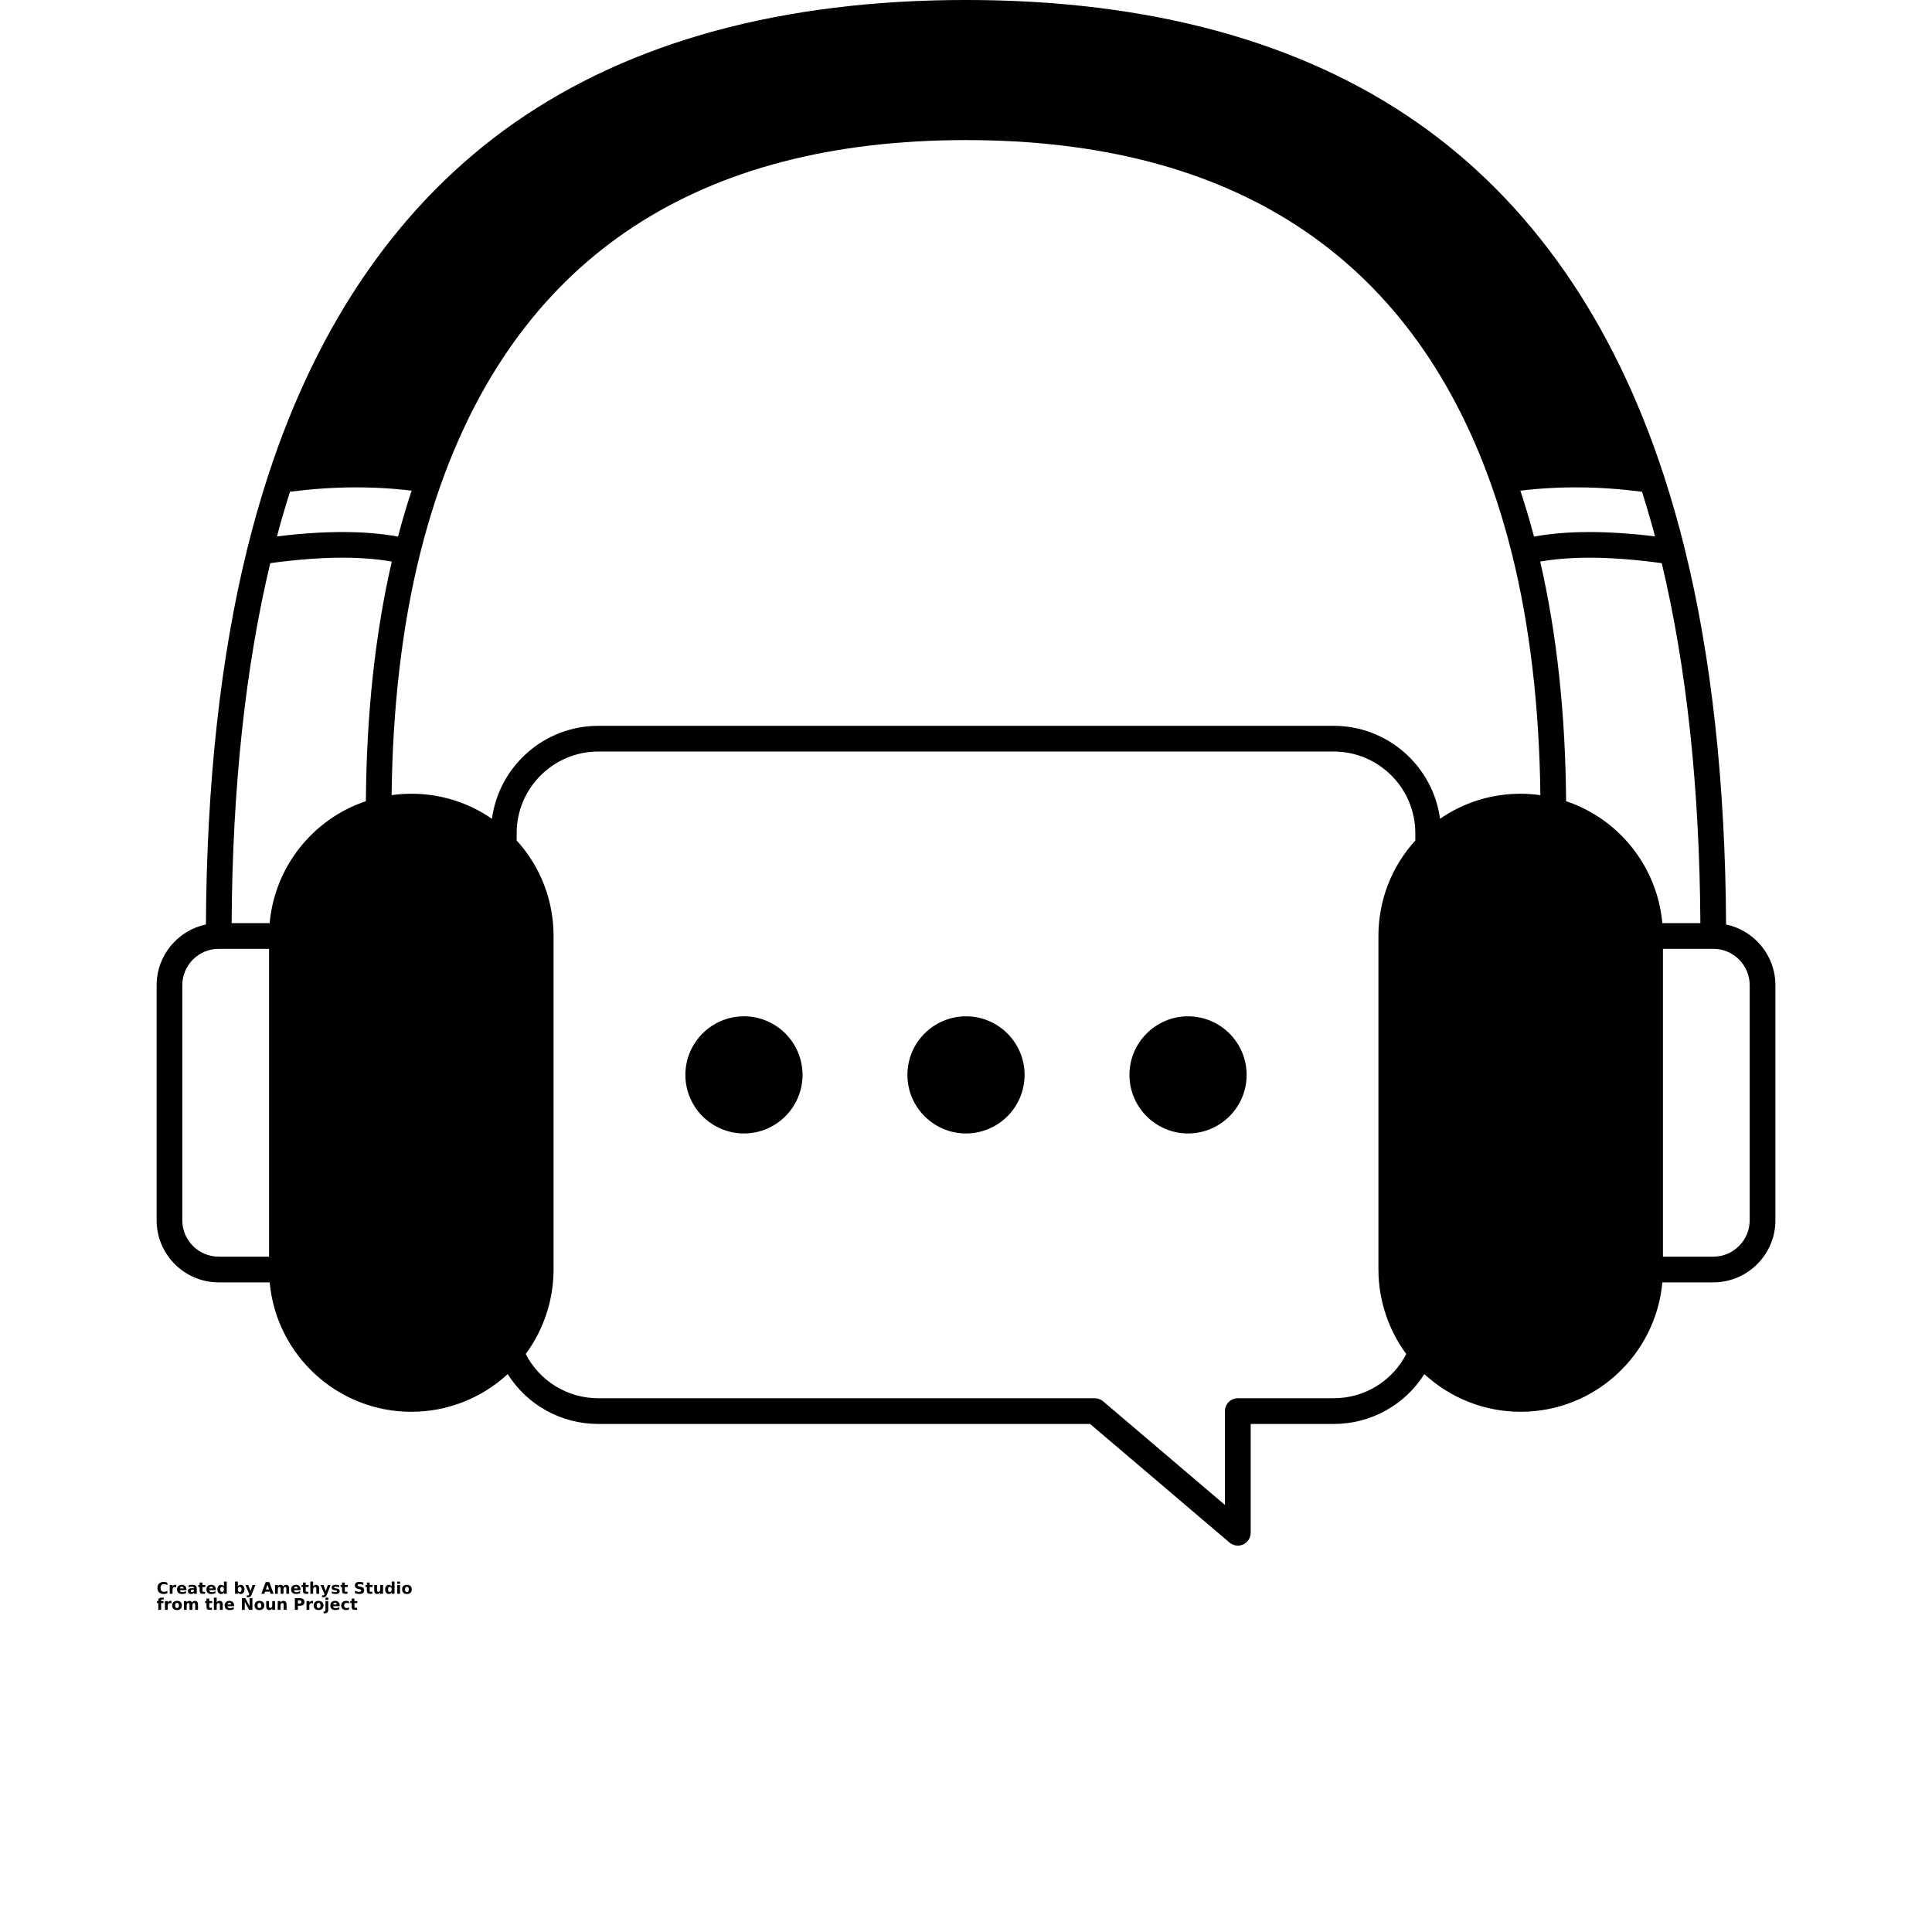 <?xml version="1.0" encoding="UTF-8"?>
<svg width="700pt" height="700pt" version="1.1" viewBox="0 0 700 700" xmlns="http://www.w3.org/2000/svg" xmlns:xlink="http://www.w3.org/1999/xlink">
 <defs>
  <symbol id="v" overflow="visible">
   <path d="m3.891-0.234c-0.199 0.105-0.406 0.184-0.625 0.234s-0.449 0.078-0.688 0.078c-0.699 0-1.258-0.191-1.672-0.578-0.406-0.395-0.609-0.93-0.609-1.609 0-0.676 0.203-1.211 0.609-1.609 0.414-0.395 0.973-0.594 1.672-0.594 0.238 0 0.469 0.027 0.688 0.078 0.219 0.055 0.426 0.133 0.625 0.234v0.875c-0.199-0.133-0.398-0.234-0.594-0.297-0.199-0.062-0.406-0.094-0.625-0.094-0.387 0-0.695 0.125-0.922 0.375-0.219 0.25-0.328 0.594-0.328 1.031s0.109 0.781 0.328 1.031c0.227 0.25 0.535 0.375 0.922 0.375 0.219 0 0.426-0.031 0.625-0.094 0.195-0.07 0.395-0.176 0.594-0.312z"/>
  </symbol>
  <symbol id="d" overflow="visible">
   <path d="m2.844-2.312c-0.086-0.039-0.172-0.07-0.266-0.094-0.086-0.02-0.172-0.031-0.266-0.031-0.262 0-0.465 0.086-0.609 0.25-0.137 0.168-0.203 0.406-0.203 0.719v1.469h-1.016v-3.172h1.016v0.516c0.133-0.207 0.285-0.359 0.453-0.453 0.164-0.094 0.367-0.141 0.609-0.141h0.109c0.039 0 0.098 0.008 0.172 0.016z"/>
  </symbol>
  <symbol id="b" overflow="visible">
   <path d="m3.656-1.594v0.281h-2.375c0.031 0.242 0.117 0.422 0.266 0.547 0.145 0.117 0.348 0.172 0.609 0.172 0.219 0 0.438-0.031 0.656-0.094 0.227-0.062 0.461-0.156 0.703-0.281v0.781c-0.242 0.086-0.484 0.148-0.734 0.188-0.242 0.051-0.48 0.078-0.719 0.078-0.574 0-1.023-0.145-1.344-0.438-0.312-0.289-0.469-0.703-0.469-1.234 0-0.508 0.156-0.91 0.469-1.203 0.312-0.301 0.742-0.453 1.297-0.453 0.5 0 0.895 0.152 1.188 0.453 0.301 0.293 0.453 0.695 0.453 1.203zm-1.047-0.344c0-0.188-0.059-0.336-0.172-0.453-0.105-0.125-0.25-0.188-0.438-0.188s-0.344 0.059-0.469 0.172c-0.125 0.105-0.203 0.262-0.234 0.469z"/>
  </symbol>
  <symbol id="l" overflow="visible">
   <path d="m1.906-1.438c-0.211 0-0.367 0.039-0.469 0.109-0.105 0.074-0.156 0.184-0.156 0.328 0 0.125 0.039 0.227 0.125 0.297 0.082 0.074 0.203 0.109 0.359 0.109 0.188 0 0.344-0.066 0.469-0.203 0.133-0.133 0.203-0.305 0.203-0.516v-0.125zm1.562-0.375v1.812h-1.031v-0.469c-0.137 0.188-0.293 0.328-0.469 0.422-0.168 0.082-0.371 0.125-0.609 0.125-0.336 0-0.605-0.094-0.812-0.281-0.199-0.195-0.297-0.445-0.297-0.75 0-0.375 0.125-0.645 0.375-0.812 0.258-0.176 0.664-0.266 1.219-0.266h0.594v-0.078c0-0.164-0.062-0.285-0.188-0.359-0.125-0.07-0.324-0.109-0.594-0.109-0.219 0-0.422 0.023-0.609 0.062-0.188 0.043-0.359 0.109-0.516 0.203v-0.781c0.219-0.051 0.438-0.086 0.656-0.109 0.219-0.031 0.438-0.047 0.656-0.047 0.57 0 0.984 0.117 1.234 0.344 0.258 0.219 0.391 0.586 0.391 1.094z"/>
  </symbol>
  <symbol id="a" overflow="visible">
   <path d="m1.594-4.078v0.906h1.047v0.719h-1.047v1.344c0 0.156 0.031 0.262 0.094 0.312 0.062 0.043 0.176 0.062 0.344 0.062h0.531v0.734h-0.875c-0.406 0-0.695-0.082-0.859-0.25-0.168-0.164-0.25-0.453-0.25-0.859v-1.344h-0.5v-0.719h0.5v-0.906z"/>
  </symbol>
  <symbol id="f" overflow="visible">
   <path d="m2.656-2.719v-1.703h1.016v4.422h-1.016v-0.453c-0.148 0.188-0.305 0.324-0.469 0.406-0.168 0.082-0.359 0.125-0.578 0.125-0.398 0-0.719-0.148-0.969-0.453-0.25-0.312-0.375-0.719-0.375-1.219 0-0.488 0.125-0.883 0.375-1.188 0.25-0.312 0.57-0.469 0.969-0.469 0.219 0 0.41 0.047 0.578 0.141 0.164 0.086 0.32 0.215 0.469 0.391zm-0.672 2.062c0.219 0 0.383-0.078 0.5-0.234 0.113-0.156 0.172-0.391 0.172-0.703 0-0.301-0.059-0.531-0.172-0.688-0.117-0.156-0.281-0.234-0.5-0.234s-0.387 0.078-0.5 0.234c-0.117 0.156-0.172 0.387-0.172 0.688 0 0.312 0.055 0.547 0.172 0.703 0.113 0.156 0.281 0.234 0.5 0.234z"/>
  </symbol>
  <symbol id="k" overflow="visible">
   <path d="m2.188-0.656c0.207 0 0.367-0.078 0.484-0.234 0.113-0.156 0.172-0.391 0.172-0.703 0-0.301-0.059-0.531-0.172-0.688-0.117-0.156-0.277-0.234-0.484-0.234-0.219 0-0.391 0.086-0.516 0.25-0.117 0.156-0.172 0.383-0.172 0.672 0 0.305 0.055 0.539 0.172 0.703 0.125 0.156 0.297 0.234 0.516 0.234zm-0.688-2.062c0.145-0.176 0.301-0.305 0.469-0.391 0.164-0.094 0.363-0.141 0.594-0.141 0.383 0 0.703 0.156 0.953 0.469 0.258 0.305 0.391 0.699 0.391 1.188 0 0.5-0.133 0.906-0.391 1.219-0.25 0.305-0.57 0.453-0.953 0.453-0.23 0-0.43-0.043-0.594-0.125-0.168-0.094-0.324-0.227-0.469-0.406v0.453h-1.016v-4.422h1.016z"/>
  </symbol>
  <symbol id="e" overflow="visible">
   <path d="m0.078-3.172h1.016l0.844 2.156 0.734-2.156h1.016l-1.344 3.469c-0.137 0.352-0.293 0.598-0.469 0.734-0.18 0.145-0.414 0.219-0.703 0.219h-0.594v-0.656h0.328c0.164 0 0.285-0.031 0.359-0.094 0.082-0.055 0.145-0.152 0.188-0.297l0.031-0.078z"/>
  </symbol>
  <symbol id="j" overflow="visible">
   <path d="m3.109-0.766h-1.719l-0.266 0.766h-1.094l1.562-4.234h1.312l1.562 4.234h-1.094zm-1.438-0.797h1.156l-0.578-1.688z"/>
  </symbol>
  <symbol id="i" overflow="visible">
   <path d="m3.438-2.656c0.125-0.195 0.273-0.344 0.453-0.438 0.176-0.102 0.367-0.156 0.578-0.156 0.375 0 0.656 0.117 0.844 0.344 0.188 0.219 0.281 0.543 0.281 0.969v1.938h-1.016v-1.656-0.078-0.109c0-0.227-0.039-0.391-0.109-0.484-0.062-0.102-0.168-0.156-0.312-0.156-0.188 0-0.336 0.078-0.438 0.234-0.105 0.156-0.164 0.387-0.172 0.688v1.562h-1.016v-1.656c0-0.352-0.031-0.578-0.094-0.672-0.062-0.102-0.172-0.156-0.328-0.156-0.188 0-0.34 0.078-0.453 0.234-0.105 0.156-0.156 0.387-0.156 0.688v1.562h-1.016v-3.172h1.016v0.453c0.125-0.176 0.266-0.305 0.422-0.391 0.164-0.094 0.348-0.141 0.547-0.141 0.219 0 0.41 0.055 0.578 0.156 0.164 0.105 0.297 0.25 0.391 0.438z"/>
  </symbol>
  <symbol id="h" overflow="visible">
   <path d="m3.688-1.938v1.938h-1.031v-1.469c0-0.281-0.008-0.473-0.016-0.578-0.012-0.102-0.031-0.18-0.062-0.234-0.043-0.062-0.102-0.109-0.172-0.141-0.062-0.039-0.137-0.062-0.219-0.062-0.211 0-0.375 0.086-0.5 0.25-0.125 0.156-0.188 0.383-0.188 0.672v1.562h-1.016v-4.422h1.016v1.703c0.156-0.176 0.316-0.305 0.484-0.391 0.176-0.094 0.367-0.141 0.578-0.141 0.363 0 0.641 0.117 0.828 0.344 0.195 0.219 0.297 0.543 0.297 0.969z"/>
  </symbol>
  <symbol id="u" overflow="visible">
   <path d="m2.969-3.078v0.766c-0.219-0.082-0.434-0.145-0.641-0.188-0.199-0.051-0.387-0.078-0.562-0.078-0.188 0-0.328 0.027-0.422 0.078-0.094 0.043-0.141 0.117-0.141 0.219 0 0.086 0.031 0.148 0.094 0.188 0.07 0.043 0.203 0.074 0.391 0.094l0.172 0.031c0.52 0.062 0.867 0.172 1.047 0.328 0.188 0.148 0.281 0.383 0.281 0.703 0 0.344-0.125 0.602-0.375 0.766-0.25 0.168-0.625 0.25-1.125 0.25-0.211 0-0.43-0.016-0.656-0.047-0.219-0.031-0.449-0.078-0.688-0.141v-0.781c0.207 0.105 0.414 0.184 0.625 0.234 0.219 0.043 0.438 0.062 0.656 0.062 0.195 0 0.344-0.023 0.438-0.078 0.102-0.051 0.156-0.133 0.156-0.25 0-0.094-0.039-0.16-0.109-0.203-0.062-0.039-0.199-0.07-0.406-0.094l-0.172-0.031c-0.461-0.051-0.781-0.156-0.969-0.312-0.18-0.156-0.266-0.391-0.266-0.703 0-0.332 0.113-0.578 0.344-0.734 0.238-0.164 0.594-0.25 1.062-0.25 0.188 0 0.383 0.016 0.594 0.047 0.207 0.023 0.43 0.062 0.672 0.125z"/>
  </symbol>
  <symbol id="t" overflow="visible">
   <path d="m3.484-4.109v0.906c-0.23-0.102-0.461-0.18-0.688-0.234-0.219-0.051-0.43-0.078-0.625-0.078-0.262 0-0.453 0.039-0.578 0.109-0.125 0.062-0.188 0.172-0.188 0.328 0 0.117 0.039 0.203 0.125 0.266 0.082 0.062 0.238 0.117 0.469 0.156l0.453 0.094c0.477 0.094 0.816 0.242 1.016 0.438 0.195 0.188 0.297 0.465 0.297 0.828 0 0.461-0.141 0.805-0.422 1.031-0.281 0.23-0.703 0.344-1.266 0.344-0.273 0-0.543-0.027-0.812-0.078-0.273-0.051-0.543-0.125-0.812-0.219v-0.922c0.27 0.148 0.531 0.258 0.781 0.328 0.258 0.074 0.504 0.109 0.734 0.109 0.238 0 0.422-0.039 0.547-0.125 0.125-0.082 0.188-0.195 0.188-0.344 0-0.133-0.043-0.234-0.125-0.297-0.086-0.07-0.258-0.141-0.516-0.203l-0.422-0.094c-0.43-0.094-0.742-0.238-0.938-0.438-0.188-0.195-0.281-0.461-0.281-0.797 0-0.426 0.133-0.75 0.406-0.969 0.27-0.227 0.66-0.344 1.172-0.344 0.227 0 0.469 0.023 0.719 0.062 0.25 0.031 0.504 0.078 0.766 0.141z"/>
  </symbol>
  <symbol id="g" overflow="visible">
   <path d="m0.453-1.234v-1.938h1.016v0.312 0.641 0.531c0 0.25 0.004 0.434 0.016 0.547 0.02 0.117 0.047 0.199 0.078 0.25 0.039 0.062 0.094 0.117 0.156 0.156 0.07 0.031 0.148 0.047 0.234 0.047 0.207 0 0.375-0.078 0.5-0.234 0.125-0.164 0.188-0.395 0.188-0.688v-1.562h1.016v3.172h-1.016v-0.453c-0.156 0.18-0.324 0.312-0.5 0.406-0.168 0.082-0.355 0.125-0.562 0.125-0.367 0-0.648-0.109-0.844-0.328-0.188-0.227-0.281-0.555-0.281-0.984z"/>
  </symbol>
  <symbol id="s" overflow="visible">
   <path d="m0.484-3.172h1.016v3.172h-1.016zm0-1.25h1.016v0.828h-1.016z"/>
  </symbol>
  <symbol id="c" overflow="visible">
   <path d="m2-2.531c-0.23 0-0.402 0.086-0.516 0.25-0.117 0.156-0.172 0.387-0.172 0.688 0 0.312 0.055 0.555 0.172 0.719 0.113 0.156 0.285 0.234 0.516 0.234 0.219 0 0.383-0.078 0.5-0.234 0.125-0.164 0.188-0.406 0.188-0.719 0-0.301-0.062-0.531-0.188-0.688-0.117-0.164-0.281-0.25-0.5-0.25zm0-0.719c0.551 0 0.977 0.148 1.281 0.438 0.312 0.293 0.469 0.699 0.469 1.219 0 0.531-0.156 0.945-0.469 1.234-0.305 0.293-0.73 0.438-1.281 0.438-0.555 0-0.984-0.145-1.297-0.438-0.305-0.289-0.453-0.703-0.453-1.234 0-0.52 0.148-0.926 0.453-1.219 0.312-0.289 0.742-0.438 1.297-0.438z"/>
  </symbol>
  <symbol id="r" overflow="visible">
   <path d="m2.578-4.422v0.672h-0.562c-0.148 0-0.25 0.027-0.312 0.078-0.055 0.055-0.078 0.141-0.078 0.266v0.234h0.875v0.719h-0.875v2.453h-1.016v-2.453h-0.5v-0.719h0.5v-0.234c0-0.344 0.094-0.598 0.281-0.766 0.195-0.164 0.5-0.25 0.906-0.25z"/>
  </symbol>
  <symbol id="q" overflow="visible">
   <path d="m0.531-4.234h1.219l1.547 2.906v-2.906h1.031v4.234h-1.219l-1.547-2.906v2.906h-1.031z"/>
  </symbol>
  <symbol id="p" overflow="visible">
   <path d="m3.688-1.938v1.938h-1.031v-1.484c0-0.27-0.008-0.457-0.016-0.562-0.012-0.102-0.031-0.18-0.062-0.234-0.043-0.062-0.102-0.109-0.172-0.141-0.062-0.039-0.137-0.062-0.219-0.062-0.211 0-0.375 0.086-0.5 0.25-0.125 0.156-0.188 0.383-0.188 0.672v1.562h-1.016v-3.172h1.016v0.453c0.156-0.176 0.316-0.305 0.484-0.391 0.176-0.094 0.367-0.141 0.578-0.141 0.363 0 0.641 0.117 0.828 0.344 0.195 0.219 0.297 0.543 0.297 0.969z"/>
  </symbol>
  <symbol id="o" overflow="visible">
   <path d="m0.531-4.234h1.812c0.539 0 0.953 0.121 1.234 0.359 0.289 0.242 0.438 0.578 0.438 1.016 0 0.449-0.148 0.793-0.438 1.031-0.281 0.242-0.695 0.359-1.234 0.359h-0.719v1.469h-1.094zm1.094 0.781v1.188h0.609c0.207 0 0.367-0.051 0.484-0.156 0.113-0.102 0.172-0.25 0.172-0.438s-0.059-0.332-0.172-0.438c-0.117-0.102-0.277-0.156-0.484-0.156z"/>
  </symbol>
  <symbol id="n" overflow="visible">
   <path d="m0.484-3.172h1.016v3.109c0 0.426-0.105 0.75-0.312 0.969-0.199 0.227-0.492 0.344-0.875 0.344h-0.5v-0.656h0.172c0.188 0 0.316-0.047 0.391-0.141 0.07-0.086 0.109-0.258 0.109-0.516zm0-1.25h1.016v0.828h-1.016z"/>
  </symbol>
  <symbol id="m" overflow="visible">
   <path d="m3.062-3.078v0.828c-0.148-0.094-0.289-0.16-0.422-0.203-0.137-0.051-0.281-0.078-0.438-0.078-0.281 0-0.5 0.086-0.656 0.25-0.156 0.168-0.234 0.398-0.234 0.688 0 0.305 0.078 0.539 0.234 0.703 0.156 0.168 0.375 0.25 0.656 0.25 0.164 0 0.316-0.02 0.453-0.062 0.145-0.051 0.281-0.125 0.406-0.219v0.828c-0.168 0.062-0.336 0.102-0.5 0.125-0.156 0.031-0.32 0.047-0.484 0.047-0.574 0-1.023-0.145-1.344-0.438-0.324-0.289-0.484-0.703-0.484-1.234 0-0.52 0.16-0.926 0.484-1.219 0.32-0.289 0.77-0.438 1.344-0.438 0.164 0 0.328 0.016 0.484 0.047 0.164 0.023 0.332 0.062 0.5 0.125z"/>
  </symbol>
 </defs>
 <g>
  <path d="m350 368.23c-11.703 0-21.227 9.516-21.227 21.215 0 11.703 9.523 21.227 21.227 21.227s21.227-9.523 21.227-21.227c0-11.695-9.523-21.215-21.227-21.215z"/>
  <path d="m430.45 368.23c-11.703 0-21.227 9.516-21.227 21.215 0 11.703 9.52 21.227 21.227 21.227 11.703 0 21.227-9.523 21.227-21.227 0-11.695-9.52-21.215-21.227-21.215z"/>
  <path d="m269.55 368.23c-11.703 0-21.227 9.516-21.227 21.215 0 11.703 9.523 21.227 21.227 21.227 11.703 0 21.227-9.523 21.227-21.227-0.004-11.695-9.523-21.215-21.227-21.215z"/>
  <path d="m625.39 334.96c-0.262-51.168-5.293-96.98-14.996-136.2-2.234-9.035-4.758-17.875-7.492-26.273-18.32-56.32-48.363-99.387-89.301-128-42.238-29.523-97.281-44.492-163.6-44.492s-121.36 14.969-163.6 44.488c-40.934 28.613-70.98 71.68-89.301 128-2.738 8.398-5.258 17.238-7.492 26.273-9.703 39.215-14.734 85.027-14.996 136.2-10.188 2.144-17.863 11.199-17.863 22.016v85.16c0 12.402 10.09 22.496 22.496 22.496h18.469c2.363 26.246 24.469 46.887 51.32 46.887 13.059 0 25.449-4.918 34.914-13.652 7.039 11.145 19.289 18.062 32.824 18.062h178.19l50.516 42.973c0.859 0.73 1.934 1.109 3.016 1.109 0.66 0 1.328-0.141 1.953-0.43 1.648-0.762 2.703-2.41 2.703-4.227v-39.426h30.094c13.535 0 25.781-6.918 32.824-18.062 9.465 8.734 21.859 13.652 34.914 13.652 26.848 0 48.957-20.641 51.32-46.887h18.469c12.402 0 22.496-10.09 22.496-22.496v-85.16c-0.008-10.816-7.684-19.871-17.871-22.012zm-30.461-156.79c1.664 5.254 3.246 10.656 4.719 16.18-17.453-2.133-31.898-2.109-43.855 0.07-1.492-5.652-3.137-11.219-4.934-16.645 14.145-1.715 28.934-1.574 44.07 0.395zm-489.86 0c15.141-1.969 29.926-2.109 44.07-0.395-1.801 5.426-3.445 10.996-4.934 16.645-11.957-2.18-26.406-2.203-43.855-0.07 1.469-5.519 3.055-10.922 4.719-16.18zm-7.582 277.14h-18.25c-7.269 0-13.184-5.914-13.184-13.184v-85.16c0-7.269 5.914-13.184 13.184-13.184h18.246zm0.211-120.84h-13.777c0.281-48.898 4.984-92.734 13.996-130.43 17.848-2.43 32.34-2.621 44.039-0.578-6.019 26.113-9.172 55.277-9.387 86.82-19.359 6.504-33.039 23.887-34.871 44.184zm39.504-40.719v-0.004zm375.6 10.766c-8.629 9.492-13.371 21.703-13.371 34.609v120.84c0 11.035 3.566 21.789 10.086 30.609-5.043 9.816-15.086 16.031-26.285 16.031h-34.75c-2.57 0-4.656 2.086-4.656 4.656v34.012l-44.148-37.555c-0.844-0.715-1.91-1.109-3.016-1.109l-179.9-0.004c-11.195 0-21.242-6.219-26.285-16.031 6.516-8.82 10.086-19.574 10.086-30.609l0.004-120.84c0-12.906-4.742-25.117-13.371-34.609v-2.652c0-16.305 13.266-29.57 29.57-29.57h266.46c16.305 0 29.57 13.266 29.57 29.57zm38.168-16.934c-10.594 0-20.688 3.184-29.219 9.078-2.551-18.988-18.848-33.68-38.52-33.68l-266.47 0.004c-19.672 0-35.969 14.691-38.52 33.68-8.531-5.894-18.625-9.078-29.219-9.078-2.387 0-4.769 0.18-7.133 0.508 0.363-31.84 3.793-61.117 10.219-87.098 2.164-8.75 4.734-17.328 7.641-25.508 29.457-82.766 93.461-124.73 190.25-124.73s160.79 41.965 190.25 124.73c2.906 8.176 5.481 16.758 7.641 25.508 6.426 25.98 9.855 55.262 10.219 87.098-2.363-0.324-4.742-0.508-7.133-0.508zm11.824 6.168v-0.004zm4.633-3.465c-0.215-31.535-3.363-60.703-9.387-86.82 11.699-2.043 26.188-1.852 44.039 0.578 9.012 37.691 13.715 81.527 13.996 130.43h-13.777c-1.832-20.297-15.512-37.68-34.871-44.184zm66.516 151.84c0 7.269-5.914 13.184-13.184 13.184h-18.246v-111.53h18.246c7.269 0 13.184 5.914 13.184 13.184z"/>
  <use x="56.746" y="577.457" xlink:href="#v"/>
  <use x="61.016" y="577.457" xlink:href="#d"/>
  <use x="63.887" y="577.457" xlink:href="#b"/>
  <use x="67.832" y="577.457" xlink:href="#l"/>
  <use x="71.758" y="577.457" xlink:href="#a"/>
  <use x="74.539" y="577.457" xlink:href="#b"/>
  <use x="78.484" y="577.457" xlink:href="#f"/>
  <use x="84.676" y="577.457" xlink:href="#k"/>
  <use x="88.84" y="577.457" xlink:href="#e"/>
  <use x="94.66" y="577.457" xlink:href="#j"/>
  <use x="99.164" y="577.457" xlink:href="#i"/>
  <use x="105.227" y="577.457" xlink:href="#b"/>
  <use x="109.172" y="577.457" xlink:href="#a"/>
  <use x="111.953" y="577.457" xlink:href="#h"/>
  <use x="116.094" y="577.457" xlink:href="#e"/>
  <use x="119.887" y="577.457" xlink:href="#u"/>
  <use x="123.352" y="577.457" xlink:href="#a"/>
  <use x="128.16" y="577.457" xlink:href="#t"/>
  <use x="132.348" y="577.457" xlink:href="#a"/>
  <use x="135.133" y="577.457" xlink:href="#g"/>
  <use x="139.273" y="577.457" xlink:href="#f"/>
  <use x="143.438" y="577.457" xlink:href="#s"/>
  <use x="145.434" y="577.457" xlink:href="#c"/>
  <use x="56.746" y="583.273" xlink:href="#r"/>
  <use x="59.277" y="583.273" xlink:href="#d"/>
  <use x="62.145" y="583.273" xlink:href="#c"/>
  <use x="66.145" y="583.273" xlink:href="#i"/>
  <use x="74.23" y="583.273" xlink:href="#a"/>
  <use x="77.012" y="583.273" xlink:href="#h"/>
  <use x="81.156" y="583.273" xlink:href="#b"/>
  <use x="87.129" y="583.273" xlink:href="#q"/>
  <use x="91.996" y="583.273" xlink:href="#c"/>
  <use x="95.996" y="583.273" xlink:href="#g"/>
  <use x="100.137" y="583.273" xlink:href="#p"/>
  <use x="106.305" y="583.273" xlink:href="#o"/>
  <use x="110.57" y="583.273" xlink:href="#d"/>
  <use x="113.438" y="583.273" xlink:href="#c"/>
  <use x="117.438" y="583.273" xlink:href="#n"/>
  <use x="119.43" y="583.273" xlink:href="#b"/>
  <use x="123.379" y="583.273" xlink:href="#m"/>
  <use x="126.828" y="583.273" xlink:href="#a"/>
 </g>
</svg>
